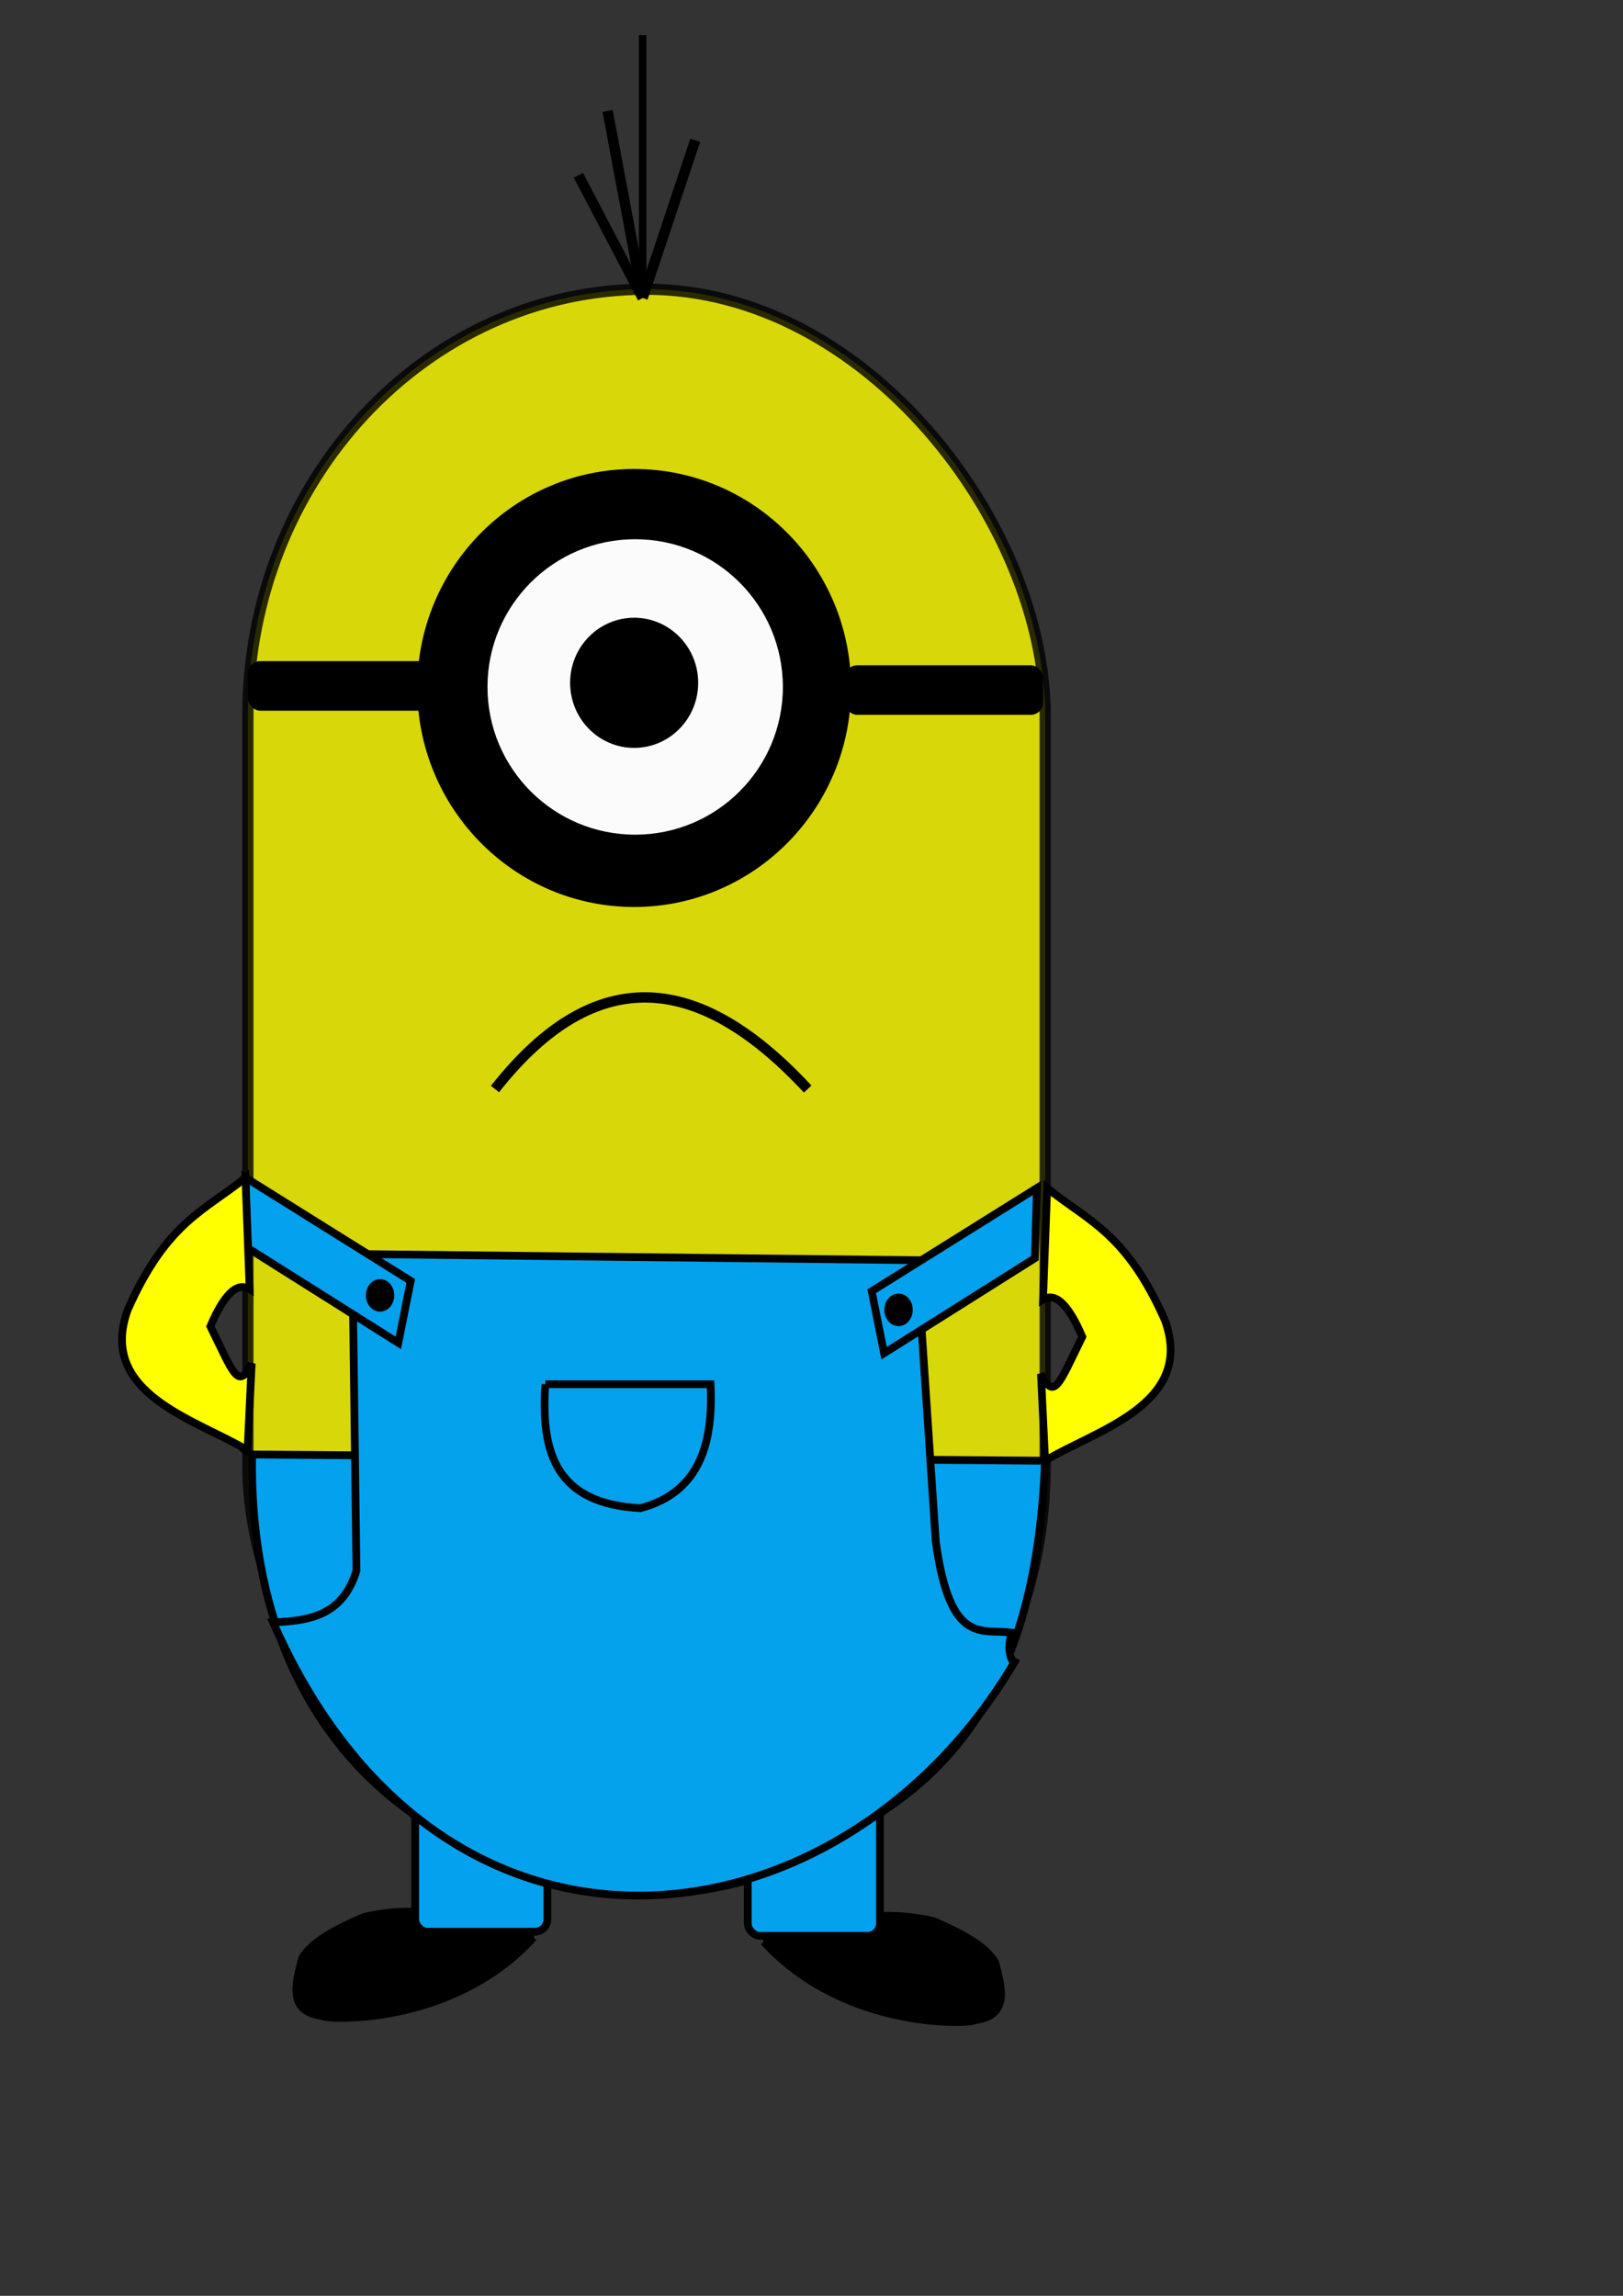 <?xml version="1.0" encoding="UTF-8" standalone="no"?>
<svg
   xmlns:dc="http://purl.org/dc/elements/1.1/"
   xmlns:cc="http://creativecommons.org/ns#"
   xmlns:rdf="http://www.w3.org/1999/02/22-rdf-syntax-ns#"
   xmlns:svg="http://www.w3.org/2000/svg"
   xmlns="http://www.w3.org/2000/svg"
   xmlns:sodipodi="http://sodipodi.sourceforge.net/DTD/sodipodi-0.dtd"
   xmlns:inkscape="http://www.inkscape.org/namespaces/inkscape"
   width="210mm"
   height="297mm"
   viewBox="0 0 210 297"
   version="1.1"
   id="svg8"
   inkscape:version="1.0.2-2 (e86c870879, 2021-01-15)"
   sodipodi:docname="desenh03.svg"
   inkscape:export-filename="desenh03.png"
   inkscape:export-xdpi="96"
   inkscape:export-ydpi="96">
  <rect x="0" y="0" width="210" height="297" fill="#333333" stroke="none"/>
  <defs
     id="defs2" />
  <sodipodi:namedview
     id="base"
     pagecolor="#ffffff"
     bordercolor="#666666"
     borderopacity="1.0"
     inkscape:pageopacity="0.0"
     inkscape:pageshadow="2"
     inkscape:zoom="0.7"
     inkscape:cx="-58.954563"
     inkscape:cy="491.06702"
     inkscape:document-units="mm"
     inkscape:current-layer="layer1"
     inkscape:document-rotation="0"
     showgrid="false"
     inkscape:window-width="1920"
     inkscape:window-height="1001"
     inkscape:window-x="-9"
     inkscape:window-y="-9"
     inkscape:window-maximized="1" />
  <g
     inkscape:label="Layer 1"
     id="layer1"
     inkscape:groupmode="layer">
    <path
       style="opacity:1;fill:#000000;fill-opacity:1;stroke:#000000;stroke-width:1;stroke-miterlimit:4;stroke-dasharray:none;stroke-opacity:1"
       d="m 98.83,251.188 c 10.69,11.758 27.462,10.558 27.261,10.156 4.479,-0.538 3.612,-3.991 2.673,-7.484 -1.203,-2.076 -4.312,-3.77 -8.018,-5.345 -8.751,-2 -15.068,0.867 -21.916,2.673 z"
       id="path1015"
       sodipodi:nodetypes="ccccc"
       inkscape:label="pé direito" />
    <path
       style="opacity:1;fill:#000000;fill-opacity:1;stroke:#000000;stroke-width:1;stroke-miterlimit:4;stroke-dasharray:none;stroke-opacity:1"
       d="m 69.031,250.653 c -10.69,11.758 -27.462,10.558 -27.261,10.156 -4.479,-0.538 -3.612,-3.991 -2.673,-7.484 1.203,-2.076 4.312,-3.77 8.018,-5.345 8.751,-2 15.068,0.867 21.916,2.673 z"
       id="path1017"
       sodipodi:nodetypes="ccccc"
       inkscape:label="pé esquerdo" />
    <rect
       style="opacity:0.804;fill:#ffff00;fill-opacity:1;stroke:#000000;stroke-width:1.45;stroke-miterlimit:4;stroke-dasharray:none;stroke-opacity:1"
       id="rect28"
       width="103.166"
       height="207.401"
       x="32.072"
       y="37.418"
       ry="55.187"
       inkscape:label="corpo" />
    <ellipse
       style="opacity:1;fill:#000000;fill-opacity:1;stroke-width:42.86;stroke-miterlimit:4;stroke-dasharray:none"
       id="path859"
       cx="82.052"
       cy="89.001"
       rx="28.063"
       ry="28.331"
       inkscape:label="óculos" />
    <rect
       style="opacity:1;fill:#000000;fill-opacity:1;stroke-width:0.265"
       id="rect865"
       width="25.658"
       height="6.414"
       x="32.072"
       y="85.526"
       ry="1.604"
       inkscape:label="perna do óculos" />
    <rect
       style="opacity:1;fill:#000000;fill-opacity:1;stroke-width:0.265"
       id="rect867"
       width="25.658"
       height="6.414"
       x="109.313"
       y="86.061"
       ry="1.604"
       inkscape:label="perna do óculos" />
    <circle
       style="opacity:1;fill:#fbfbfb;fill-opacity:1;stroke-width:0.265"
       id="path871"
       cx="82.185"
       cy="88.867"
       r="19.11"
       inkscape:label="olho branco" />
    <rect
       style="opacity:1;fill:#04a1ee;fill-opacity:1;stroke:#000000;stroke-width:1;stroke-miterlimit:4;stroke-dasharray:none;stroke-opacity:1"
       id="rect993"
       width="17.105"
       height="21.649"
       x="53.721"
       y="228.248"
       ry="1.604"
       inkscape:label="perna esquerda" />
    <rect
       style="opacity:1;fill:#04a1ee;fill-opacity:1;stroke:#000000;stroke-width:1;stroke-miterlimit:4;stroke-dasharray:none;stroke-opacity:1"
       id="rect997"
       width="17.105"
       height="21.649"
       x="96.752"
       y="228.783"
       ry="1.604"
       inkscape:label="perna direita" />
    <path
       style="opacity:1;fill:#04a1ee;fill-opacity:1;stroke:#000000;stroke-width:1.008;stroke-miterlimit:4;stroke-dasharray:none;stroke-opacity:1"
       d="m 32.612,188.162 102.614,0.806 c -1.113,26.544 -9.863,48.828 -47.886,54.777 -26.44,1.707 -55.334,-14.904 -54.727,-55.582 z"
       id="path905"
       sodipodi:nodetypes="cccc"
       inkscape:label="cueca" />
    <ellipse
       style="opacity:1;fill:#000000;fill-opacity:1;stroke-width:0.285"
       id="path875"
       cx="82.052"
       cy="88.333"
       rx="8.285"
       ry="8.419"
       inkscape:label="olho preto" />
    <path
       id="path897"
       style="opacity:1;fill:#04a2ec;fill-opacity:1;stroke:#000000;stroke-width:3.793;stroke-miterlimit:4;stroke-dasharray:none;stroke-opacity:1"
       inkscape:label="macacão"
       transform="scale(0.265)"
       d="m 172.014,612.16 2.035,154.545 c -6.686,22.078 -23.209,24.624 -40.697,25.254 82.683,187.919 278.343,161.331 362.045,19.326 -0.227,-0.111 -0.329,-0.153 -0.582,-0.277 -1.531,-0.751 -2.047,-5.482 -2.002,-7.016 0.027,-0.934 0.174,-1.86 0.262,-2.791 0.159,-1.423 0.546,-2.784 1.008,-4.123 -14.192,-2.347 -30.107,7.284 -37.184,-44.514 l -9.156,-137.375 z" />
    <path
       style="opacity:1;fill:#04a1ee;fill-opacity:1;stroke:#000000;stroke-width:1;stroke-miterlimit:4;stroke-dasharray:none;stroke-opacity:1"
       d="m 134.169,153.68 -21.382,13.363 1.604,8.018 19.511,-12.294 z"
       id="path899"
       inkscape:label="alça direita" />
    <path
       style="opacity:1;fill:#04a1ee;fill-opacity:1;stroke:#000000;stroke-width:1;stroke-miterlimit:4;stroke-dasharray:none;stroke-opacity:1"
       d="M 31.76,152.344 53.142,165.707 51.538,173.725 32.028,161.431 Z"
       id="path901"
       inkscape:label="alça esquerda" />
    <path
       style="opacity:1;fill:#04a1ee;fill-opacity:1;stroke:#000000;stroke-width:1;stroke-miterlimit:4;stroke-dasharray:none;stroke-opacity:1"
       d="m 70.559,179.071 h 21.382 c 0.33,6.938 -0.992,13.915 -9.087,16.036 -10.741,-0.564 -12.922,-6.946 -12.294,-16.036 z"
       id="path903"
       sodipodi:nodetypes="cccc"
       inkscape:label="bolso" />
    <ellipse
       style="opacity:1;fill:#000000;fill-opacity:1;stroke:#000000;stroke-width:1;stroke-miterlimit:4;stroke-dasharray:none;stroke-opacity:1"
       id="path1001"
       cx="116.262"
       cy="169.449"
       rx="1.336"
       ry="1.604"
       inkscape:label="botão direito" />
    <ellipse
       style="opacity:1;fill:#000000;fill-opacity:1;stroke:#000000;stroke-width:1;stroke-miterlimit:4;stroke-dasharray:none;stroke-opacity:1"
       id="ellipse1003"
       cx="49.178"
       cy="167.578"
       rx="1.336"
       ry="1.604"
       inkscape:label="botão esquerdo" />
    <path
       style="opacity:1;fill:#ffff00;fill-opacity:1;stroke:#000000;stroke-width:1;stroke-miterlimit:4;stroke-dasharray:none;stroke-opacity:1"
       d="m 31.76,152.344 c -5.078,4.195 -10.156,5.617 -15.234,17.105 -3.97,10.918 9.034,14.244 15.502,18.174 l 0.535,-11.225 c -1.74,3.504 -2.33,1.312 -5.345,-4.811 1.693,-3.961 3.385,-5.836 5.078,-4.811 z"
       id="path1007"
       sodipodi:nodetypes="ccccccc"
       inkscape:label="mão esquerda" />
    <path
       style="opacity:1;fill:#ffff00;fill-opacity:1;stroke:#000000;stroke-width:1;stroke-miterlimit:4;stroke-dasharray:none;stroke-opacity:1"
       d="m 135.493,153.688 c 5.078,4.195 10.156,5.617 15.234,17.105 3.97,10.918 -9.034,14.244 -15.502,18.174 l -0.535,-11.225 c 1.74,3.504 2.33,1.312 5.345,-4.811 -1.693,-3.961 -3.385,-5.836 -5.078,-4.811 z"
       id="path1009"
       sodipodi:nodetypes="ccccccc"
       inkscape:label="mão direita" />
    <path
       style="opacity:1;fill:none;fill-opacity:1;stroke:#000000;stroke-width:1.34;stroke-miterlimit:4;stroke-dasharray:none;stroke-opacity:1"
       d="m 64.048,140.885 c 13.212,-16.804 26.731,-14.772 40.456,0"
       id="path1027"
       sodipodi:nodetypes="cc"
       inkscape:label="boca" />
    <path
       style="opacity:1;fill:none;fill-opacity:1;stroke:#000000;stroke-width:0.969;stroke-miterlimit:4;stroke-dasharray:none;stroke-opacity:1"
       d="M 83.155,4.536 V 38.554"
       id="path1035"
       inkscape:label="cabelo" />
    <path
       style="opacity:1;fill:none;fill-opacity:1;stroke:#000000;stroke-width:1.34;stroke-miterlimit:4;stroke-dasharray:none;stroke-opacity:1"
       d="m 89.958,18.143 -6.804,20.411"
       id="path1037"
       inkscape:label="cabelo" />
    <path
       style="opacity:1;fill:none;fill-opacity:1;stroke:#000000;stroke-width:1.34;stroke-miterlimit:4;stroke-dasharray:none;stroke-opacity:1"
       d="m 78.619,14.363 4.536,24.19"
       id="path1039"
       inkscape:label="cabelo" />
    <path
       style="opacity:1;fill:none;fill-opacity:1;stroke:#000000;stroke-width:1.34;stroke-miterlimit:4;stroke-dasharray:none;stroke-opacity:1"
       d="m 74.839,22.679 8.315,15.875"
       id="path1041"
       inkscape:label="cabelo" />
  </g>
</svg>
